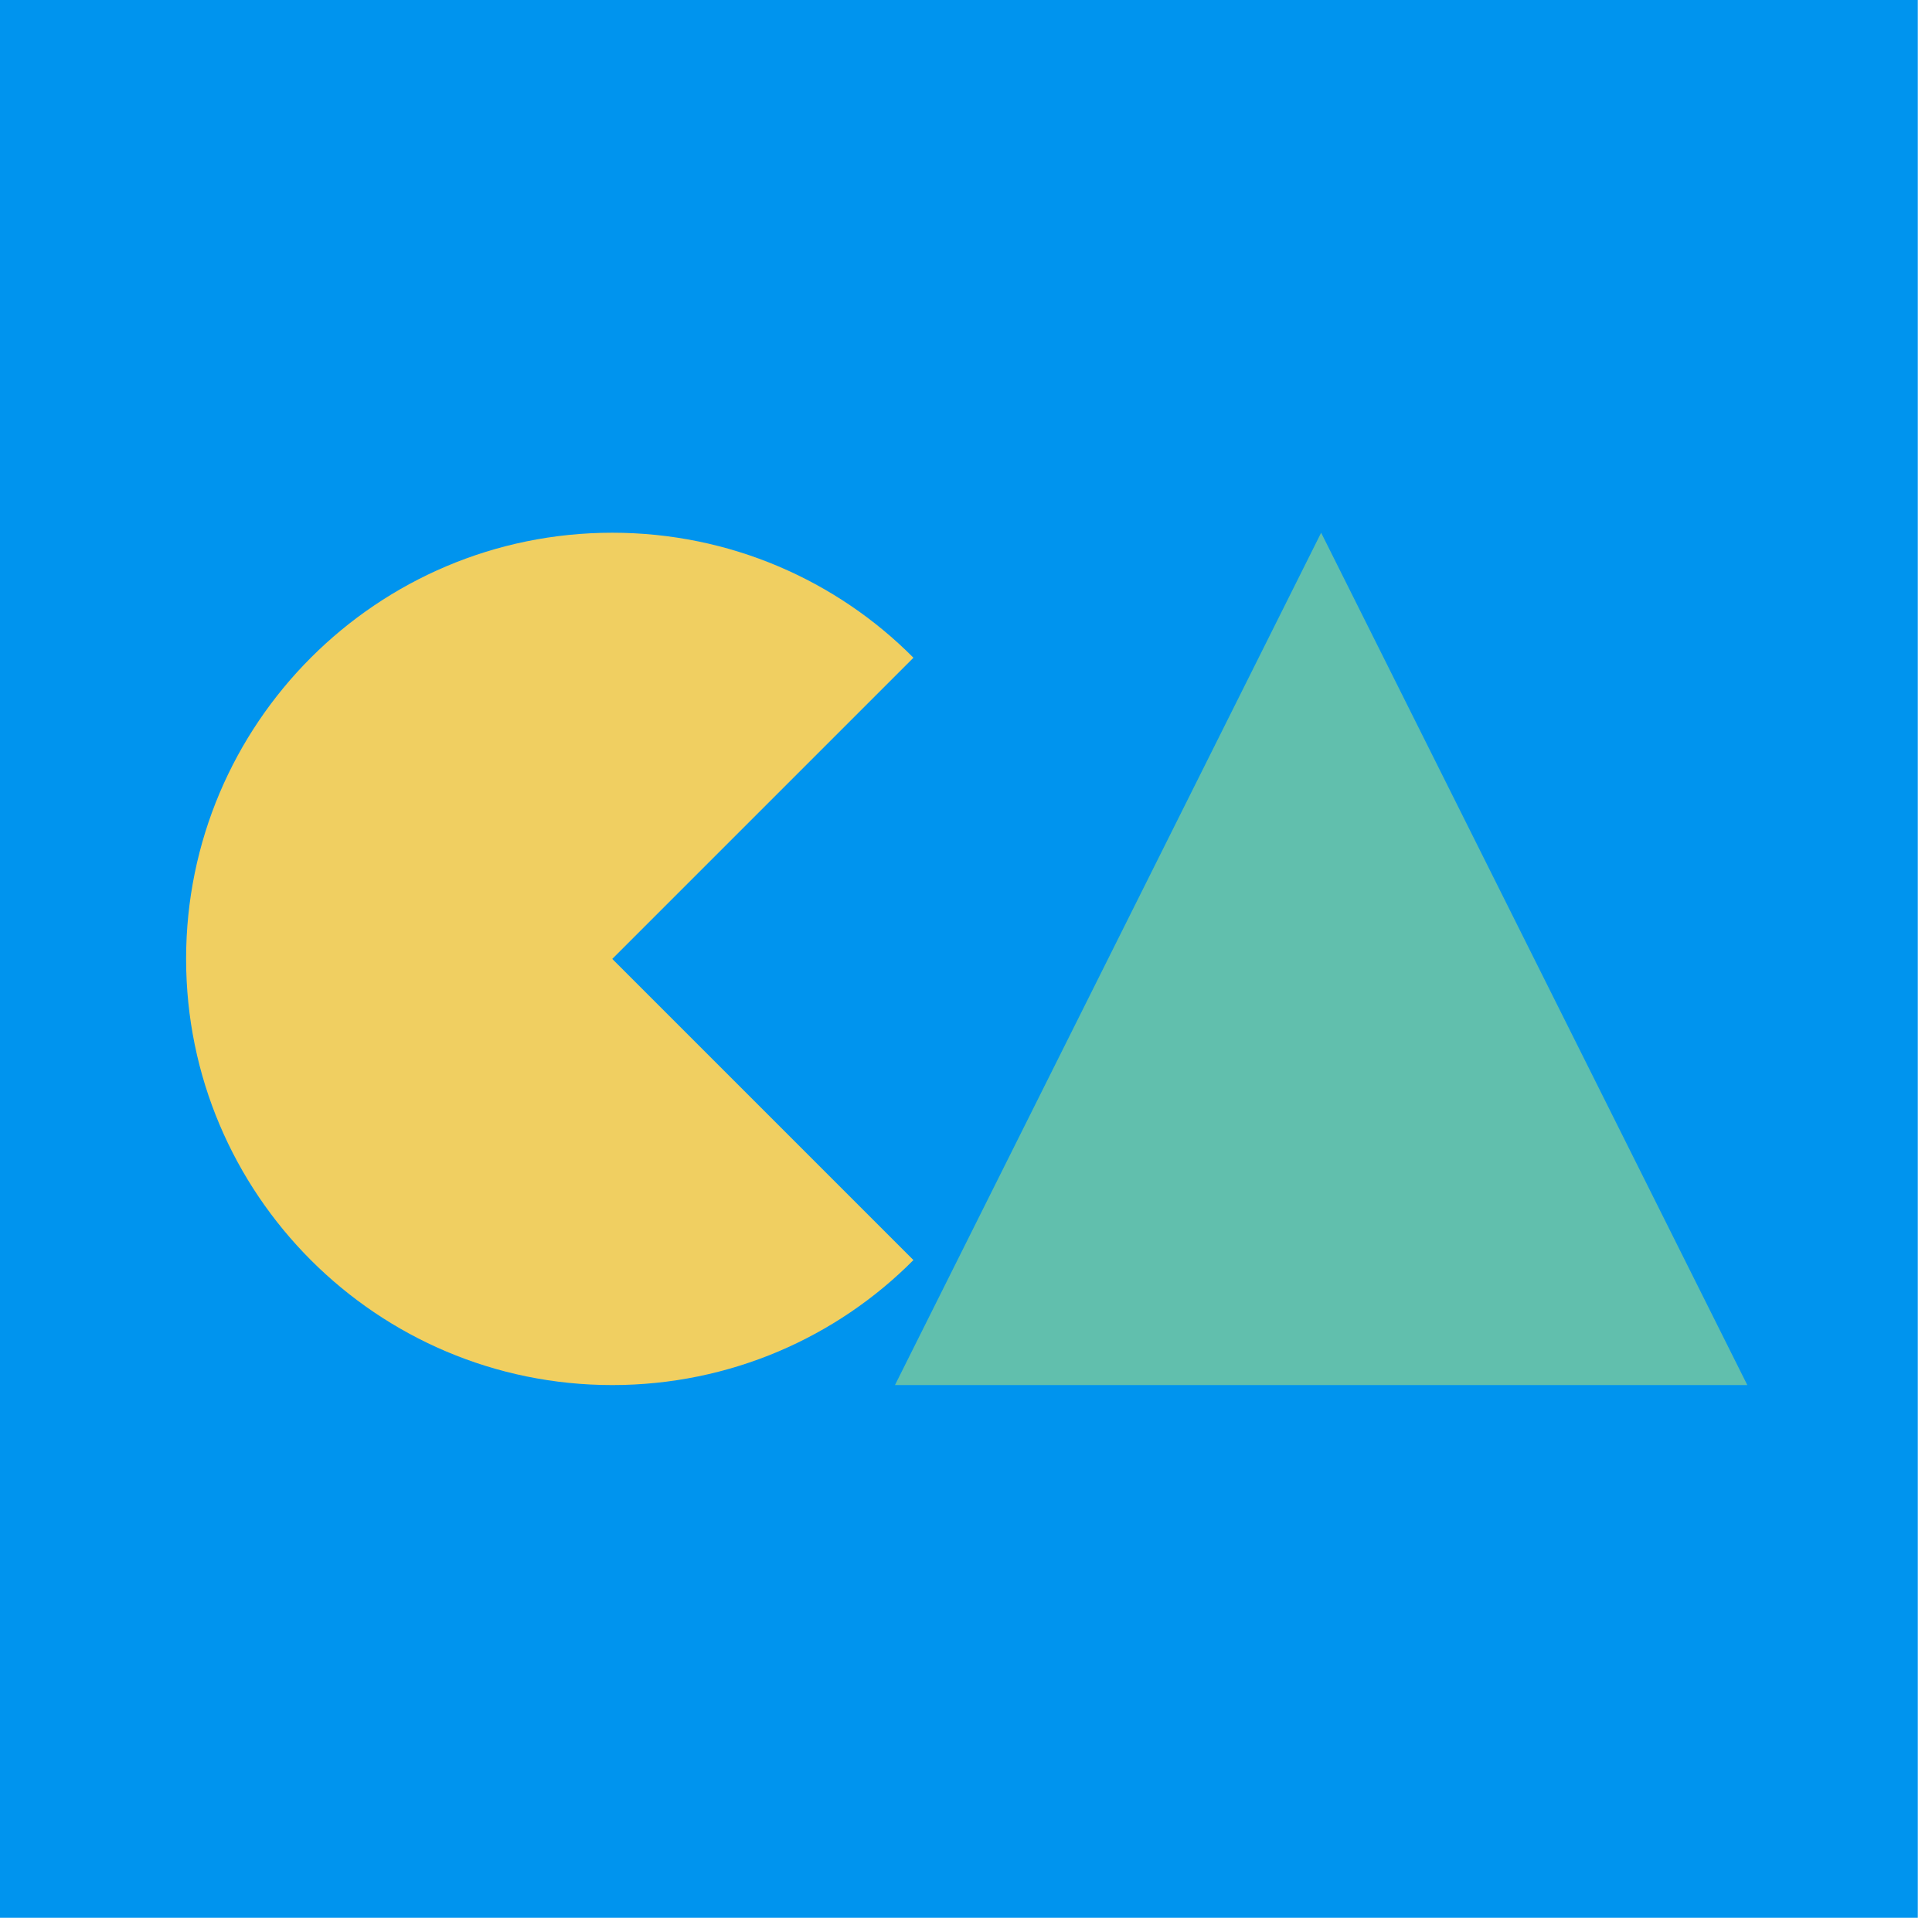 <svg xmlns="http://www.w3.org/2000/svg" viewBox="0 0 68 68">
  <path fill="#0094ee" d="M0 0h67.5v67.5H0z"/>
  <path fill="#f0cf61" d="M32.15 44.35c-2.7 2.72-6.46 4.4-10.6 4.4-8.28 0-15-6.72-15-15 0-8.28 6.72-15 15-15 4.14 0 7.9 1.68 10.6 4.4l-10.6 10.6 10.6 10.6z"/>
  <path fill="#61bfad" d="M61.5 48.75h-30l15-30 15 30z"/>
</svg>